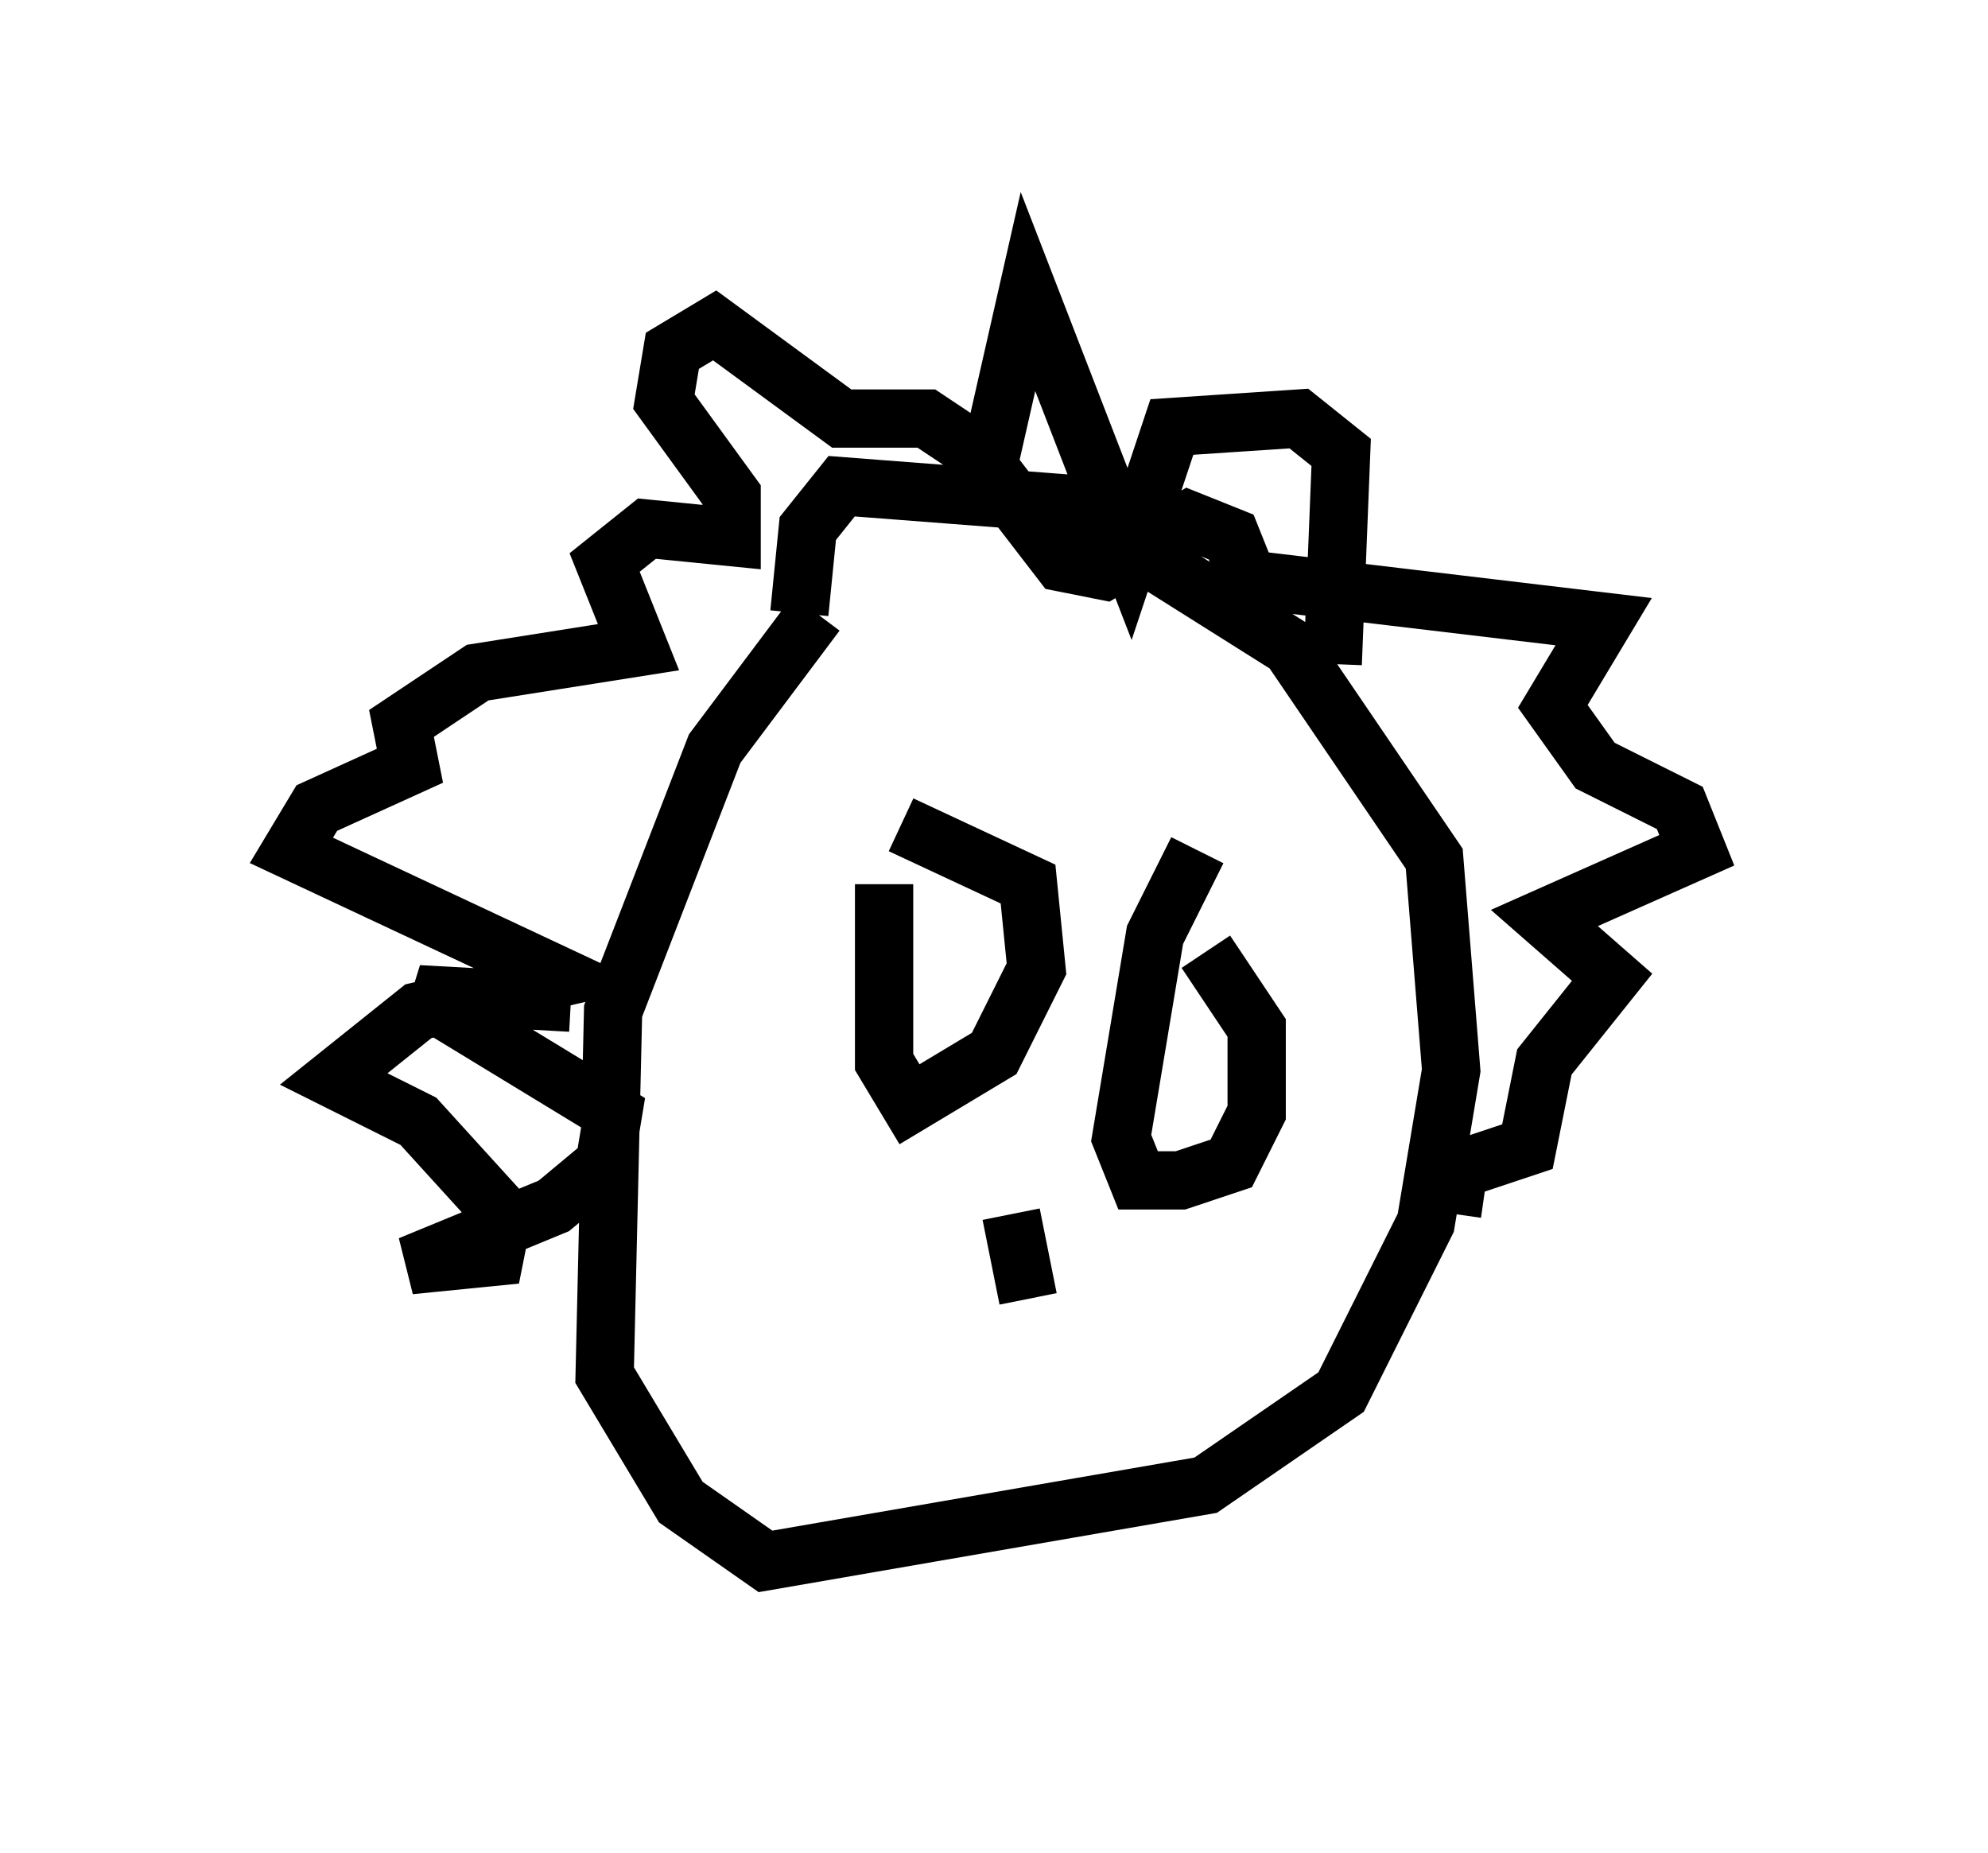 <?xml version="1.0" encoding="utf-8" ?>
<svg baseProfile="full" height="31.788" version="1.1" width="34.112" xmlns="http://www.w3.org/2000/svg" xmlns:ev="http://www.w3.org/2001/xml-events" xmlns:xlink="http://www.w3.org/1999/xlink"><defs /><rect fill="white" height="31.788" width="34.112" x="0" y="0" /><path d="M14.732, 10.229 m-0.726, 0.291 l-1.743, 2.324 -1.743, 4.503 l-0.145, 6.246 1.307, 2.179 l1.453, 1.017 7.553, -1.307 l2.324, -1.598 1.453, -2.905 l0.436, -2.615 -0.291, -3.631 l-2.469, -3.631 -3.922, -2.469 l-3.777, -0.291 -0.581, 0.726 l-0.145, 1.453 m-3.922, 6.682 l-2.615, -0.145 3.341, 2.034 l-0.145, 0.872 -0.872, 0.726 l-2.469, 1.017 1.453, -0.145 l0.145, -0.726 -1.453, -1.598 l-1.453, -0.726 1.453, -1.162 l2.469, -0.581 -4.648, -2.179 l0.436, -0.726 1.598, -0.726 l-0.145, -0.726 1.307, -0.872 l2.76, -0.436 -0.581, -1.453 l0.726, -0.581 1.453, 0.145 l0.0, -0.726 -1.162, -1.598 l0.145, -0.872 0.726, -0.436 l2.179, 1.598 1.453, 0.0 l0.872, 0.581 1.453, 1.888 l0.726, 0.145 1.453, -0.872 l0.726, 0.291 0.291, 0.726 l6.101, 0.726 -0.872, 1.453 l0.726, 1.017 1.453, 0.726 l0.291, 0.726 -2.615, 1.162 l1.162, 1.017 -1.162, 1.453 l-0.291, 1.453 -1.743, 0.581 l1.017, 0.145 m-8.57, -12.201 l0.726, -3.196 1.743, 4.503 l0.726, -2.179 2.179, -0.145 l0.726, 0.581 -0.145, 3.631 m-7.698, 3.777 l0.0, 3.05 0.436, 0.726 l1.453, -0.872 0.726, -1.453 l-0.145, -1.453 -2.179, -1.017 m5.084, 0.436 l-0.726, 1.453 -0.581, 3.486 l0.291, 0.726 0.726, 0.0 l0.872, -0.291 0.436, -0.872 l0.0, -1.453 -0.872, -1.307 m-3.341, 4.503 l0.291, 1.453 " fill="none" stroke="black" stroke-width="1" /></svg>